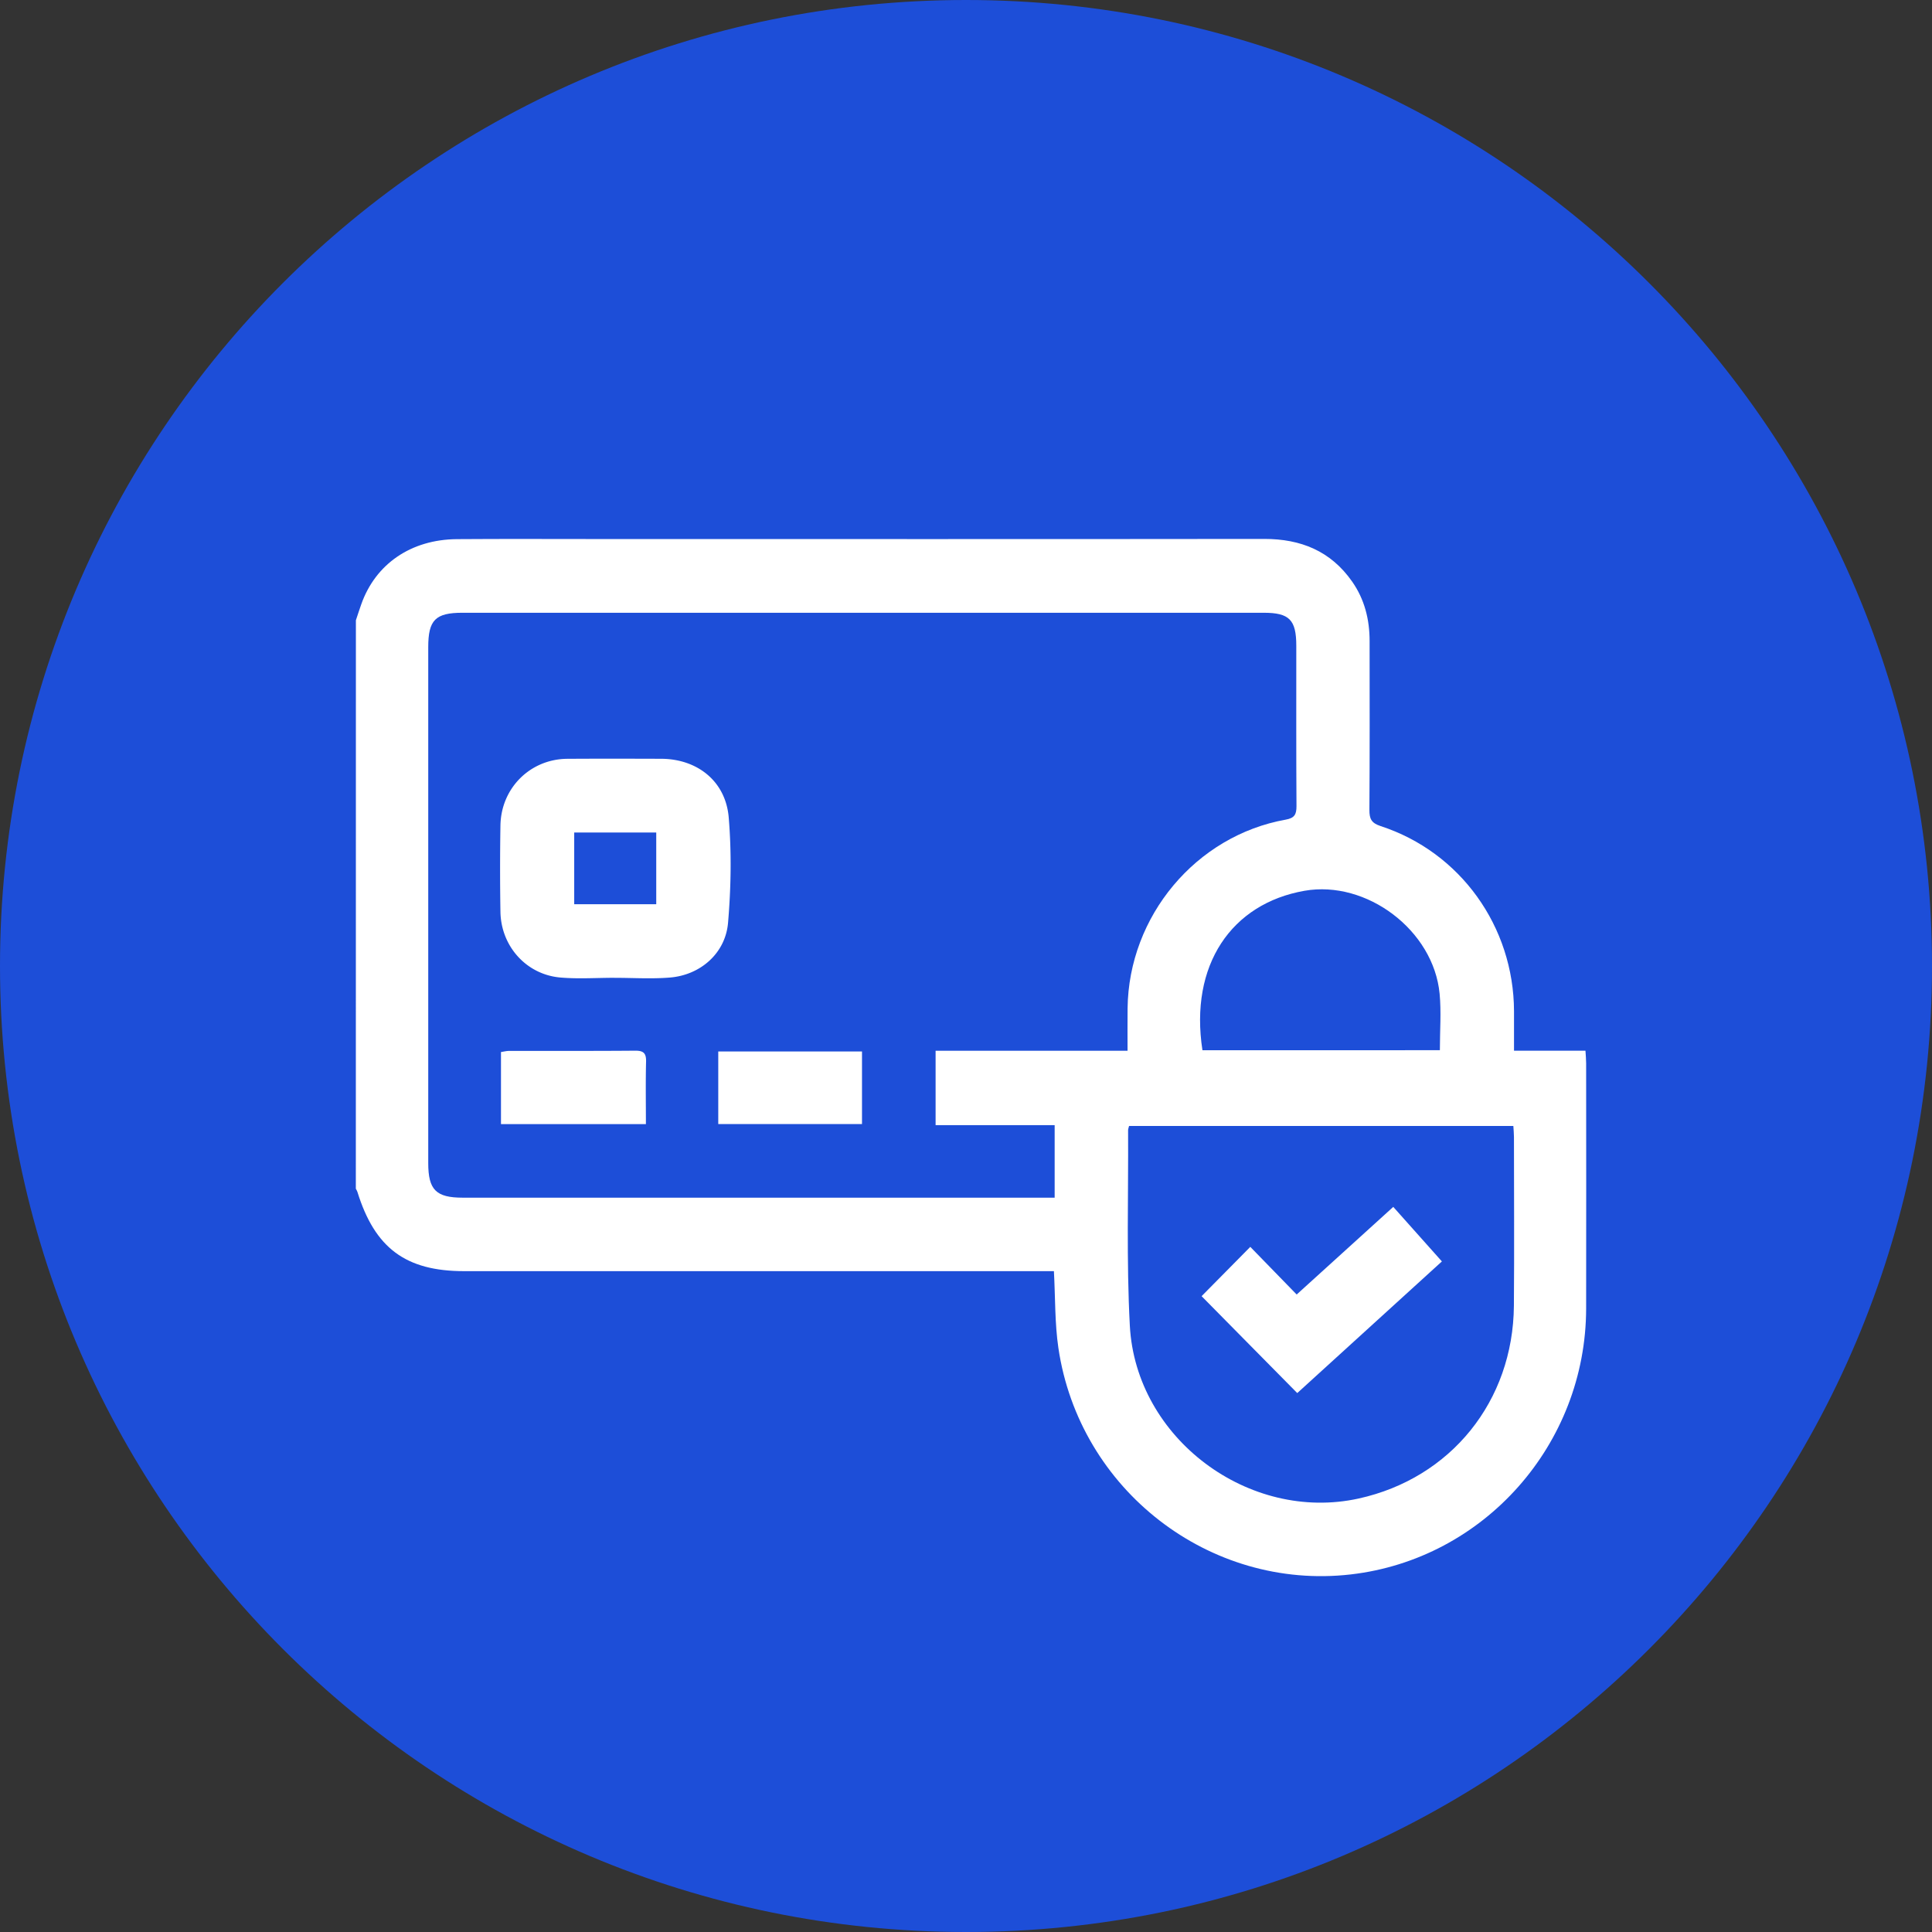 <svg xmlns="http://www.w3.org/2000/svg" width="190" height="190" fill="none"><rect width="100%" height="100%" fill="#333333" stroke="none"/><path d="M190 95c0 52.467-42.533 95-95 95S0 147.467 0 95 42.533 0 95 0s95 42.533 95 95Z" fill="#1D4ED8"/><path d="M35 60.998c.174-.52.34-1.04.524-1.557 1.398-3.975 4.893-6.387 9.413-6.419 4.726-.035 9.452-.01 14.177-.01 21.737 0 43.474.014 65.212-.012 3.592-.003 6.54 1.18 8.649 4.195 1.222 1.745 1.717 3.727 1.717 5.848.003 5.533.019 11.065-.019 16.6-.006.884.193 1.298 1.099 1.595 7.841 2.556 13.091 9.88 13.122 18.198.007 1.264 0 2.527 0 3.892h7.027c.028.482.066.862.066 1.245.004 8.039.016 16.079 0 24.122-.028 13.355-10.041 24.643-23.17 26.142-13.855 1.583-26.674-8.311-28.732-22.278-.357-2.425-.297-4.91-.439-7.549H45.654c-5.748 0-8.788-2.258-10.506-7.797-.034-.108-.1-.211-.154-.313C35 98.265 35 79.63 35 60.998Zm57.01 49.652v-7.315h18.877c0-1.484-.012-2.827.004-4.173.101-9.058 6.723-16.983 15.553-18.556.852-.153 1.06-.5 1.057-1.327-.035-5.254-.016-10.506-.019-15.76 0-2.572-.682-3.258-3.207-3.258H45.487c-2.665 0-3.372.709-3.372 3.382v50.747c0 2.622.767 3.394 3.39 3.394h58.214v-7.134H92.01Zm56.818.08h-37.792c-.048.198-.098.31-.095.424.035 6.41-.17 12.829.171 19.223.593 11.102 11.73 19.368 22.51 16.992 9.06-1.998 15.181-9.568 15.26-18.951.044-5.532.009-11.068.006-16.603 0-.351-.038-.699-.06-1.085Zm-7.226-7.449c0-1.921.145-3.752-.025-5.552-.593-6.25-7.188-11.198-13.29-10.126-7.188 1.26-11.323 7.306-10.035 15.681 7.759-.003 15.534-.003 23.35-.003Z" fill="#fff"/><path d="M60.43 96.16c-1.77 0-3.55.124-5.31-.026-3.348-.284-5.852-3.07-5.905-6.47a261.509 261.509 0 0 1 0-8.477c.056-3.688 2.932-6.54 6.581-6.563 3.072-.019 6.143-.012 9.215-.003 3.558.01 6.354 2.199 6.654 5.772.287 3.43.227 6.923-.066 10.356-.259 3.011-2.73 5.152-5.739 5.388-1.8.144-3.618.026-5.426.026-.003 0-.003-.003-.003-.003Zm4.107-7.233v-7.054H56.47v7.054h8.068ZM49.268 110.551v-7.089c.275-.041.537-.111.799-.111 4.129-.007 8.258.013 12.387-.023.818-.006 1.105.23 1.083 1.079-.05 2.016-.016 4.039-.016 6.144H49.268ZM70.636 110.542v-7.134h14.136v7.134H70.636ZM118.17 127.47c1.518-1.538 3.154-3.19 4.789-4.849l4.561 4.686c3.255-2.951 6.339-5.749 9.499-8.617l4.782 5.363L127.577 137c-3.21-3.251-6.342-6.422-9.407-9.53Z" fill="#fff"/></svg>